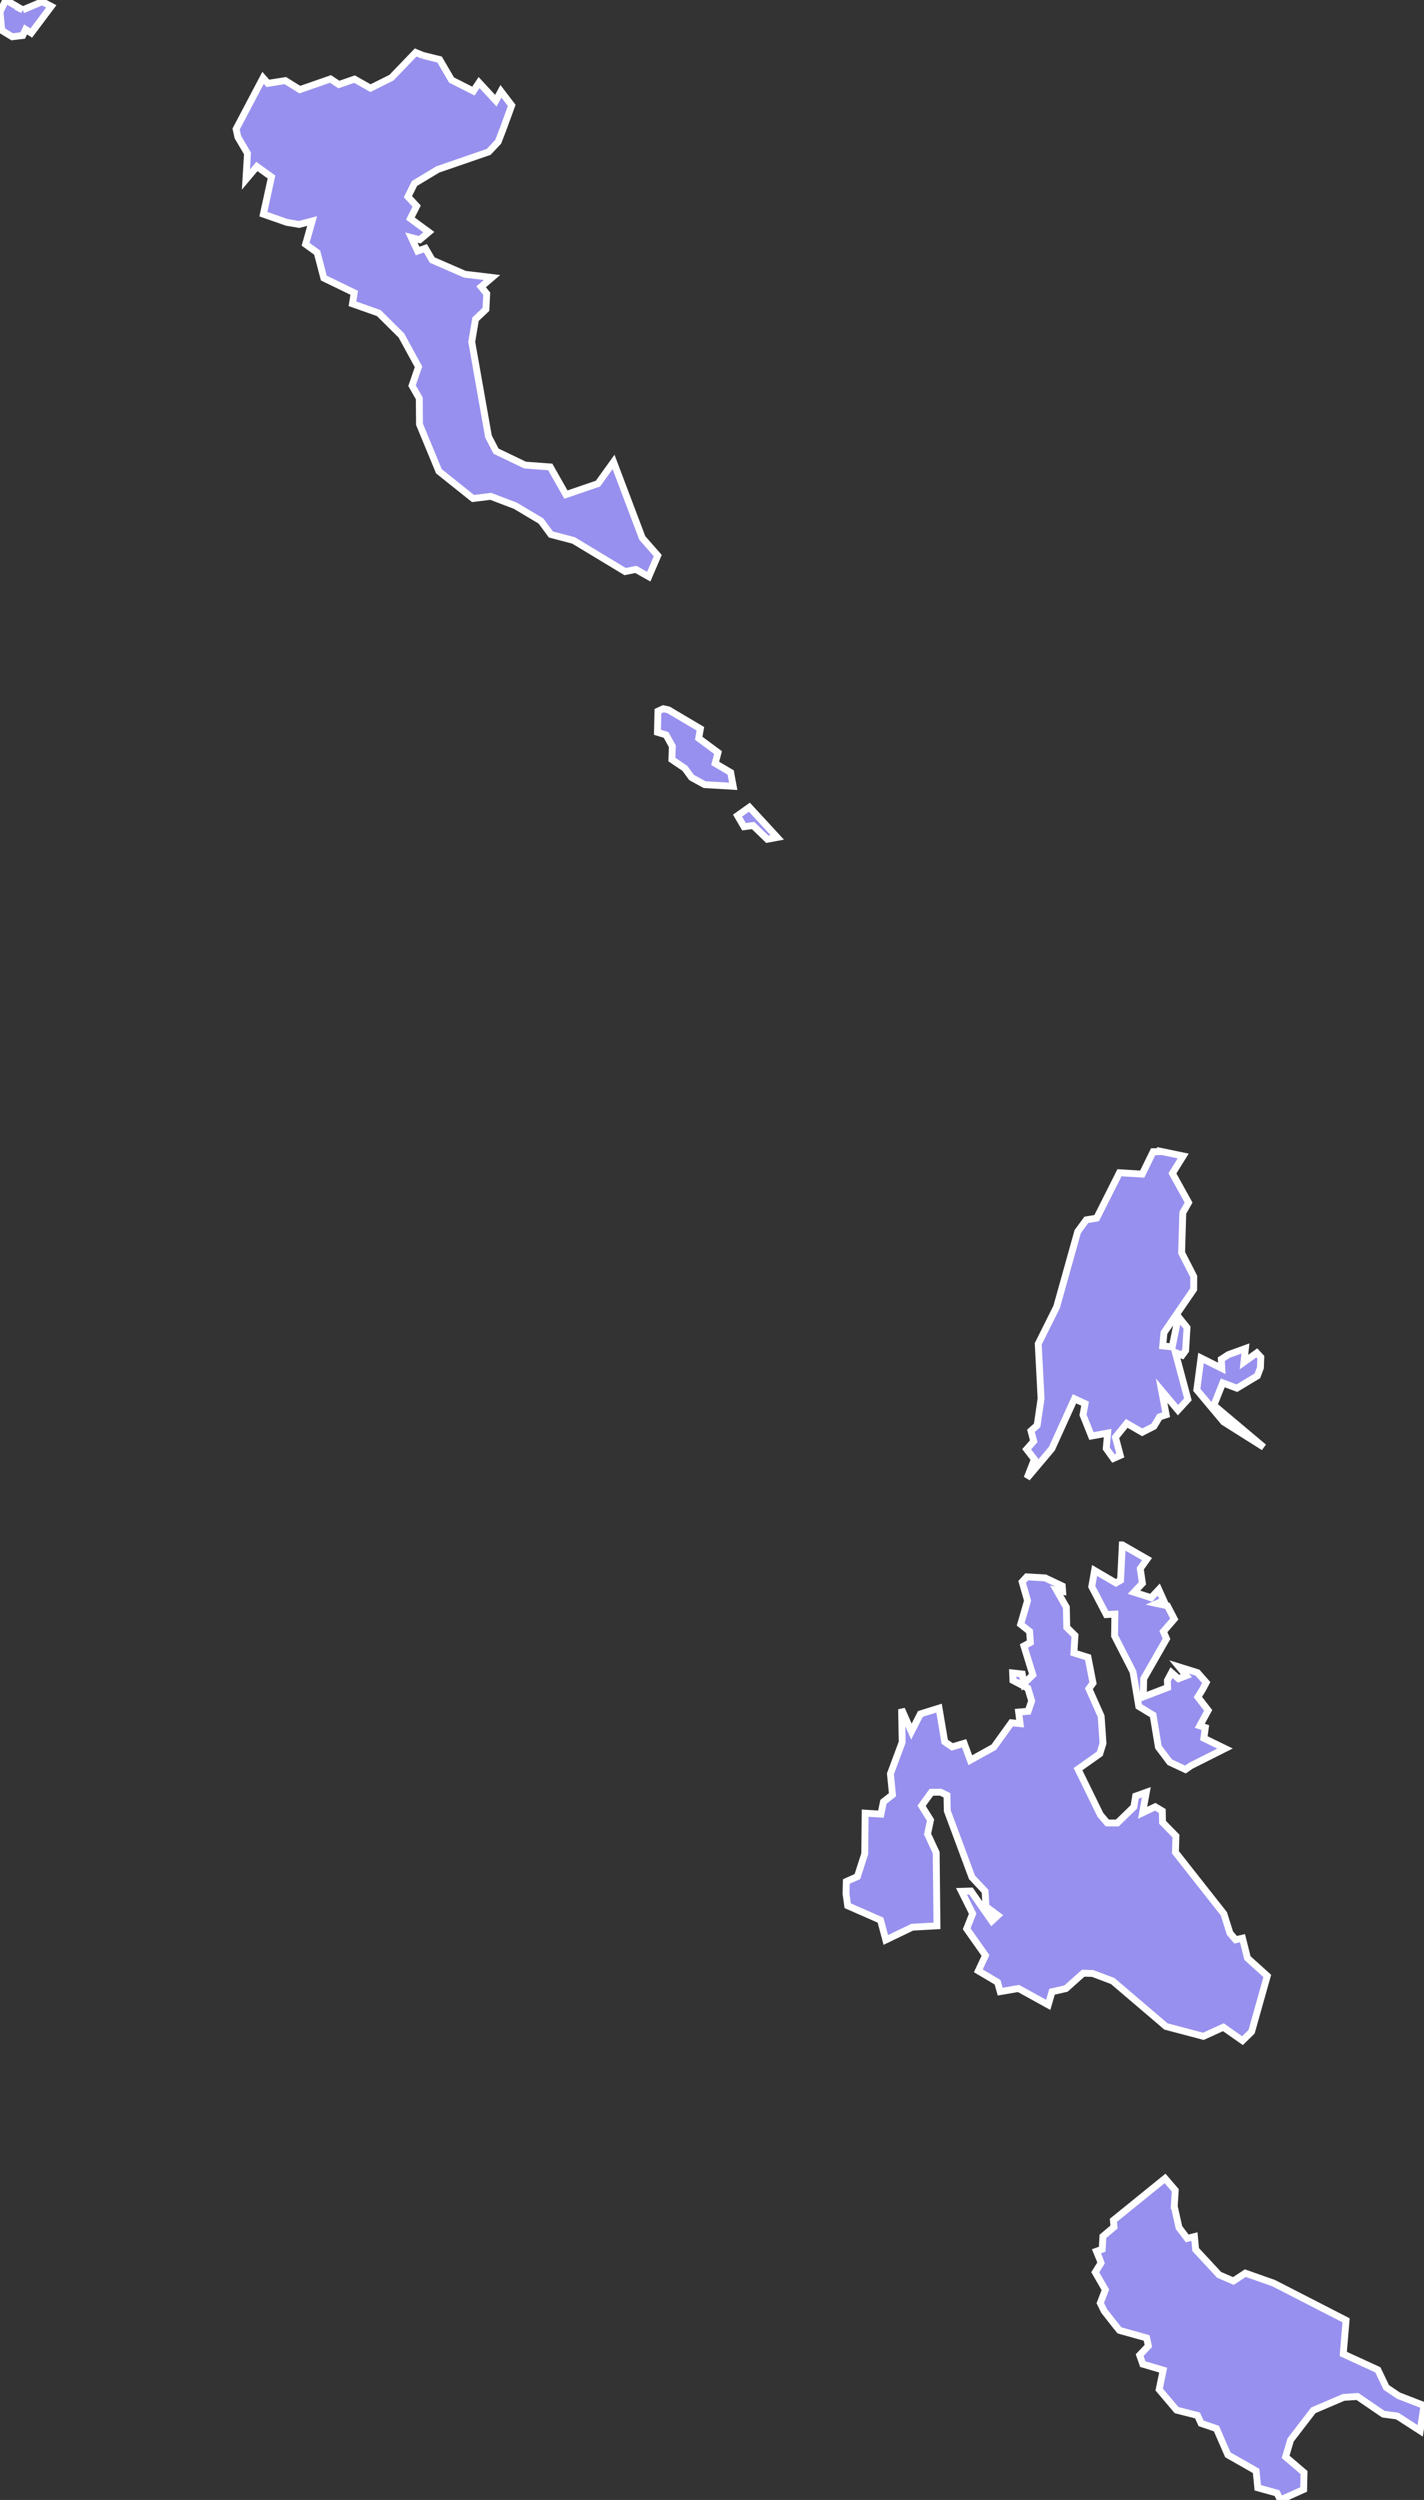 <svg xmlns="http://www.w3.org/2000/svg" viewBox="0.256 222.463 145.29 254.95" width="145.29" height="254.95">
            <rect x="0.256" y="222.463" width="145.29" height="254.95" fill="#333333" stroke="none"/>
            <path 
                d="m 120.066,447.473 0.48,2.16 0.84,1.11 0.74,-0.19 0.12,1.32 2.39,2.58 1.46,0.63 1.22,-0.8 2.89,1.02 7.39,3.79 -0.29,3.43 3.53,1.62 0.86,1.79 1.24,0.84 2.61,1.01 -0.39,2.58 -2.34,-1.51 -1.42,-0.19 -2.64,-1.8 -1.41,0.09 -3.09,1.32 -2.32,3.02 -0.51,1.72 1.88,1.61 -0.04,1.72 -2.37,1.07 -0.35,-0.7 -1.96,-0.54 -0.17,-1.72 -2.88,-1.64 -1.17,-2.68 -1.56,-0.53 -0.37,-0.81 -2.13,-0.54 -1.78,-2.1 0.41,-1.98 -2.08,-0.61 -0.32,-0.92 0.89,-0.94 -0.18,-0.81 -2.76,-0.77 -0.38,-0.46 -1.19,-1.52 -0.4,-0.81 0.52,-1.35 -1.03,-1.79 0.59,-0.95 -0.12,-0.34 -0.35,-0.85 0.59,-0.21 0.07,-1.31 1.13,-0.95 -0.06,-0.69 5.27,-4.27 1.04,1.21 -0.1,1.64 z m -13.17,-64.09 1.74,0.82 0.04,0.55 -0.61,-0.11 0.99,1.73 0.04,2.05 0.84,0.83 -0.11,1.78 1.44,0.45 0.51,2.62 -0.42,0.58 1.25,2.81 0.19,2.75 -0.33,1.07 -2.22,1.57 2.28,4.66 0.71,0.83 1.02,0 1.69,-1.64 0.18,-1.1 1.09,-0.39 -0.38,2.09 1.29,-0.61 0.72,0.43 0.02,1.15 1.37,1.4 -0.05,1.66 4.94,6.27 0.62,1.97 0.58,0.68 0.7,-0.16 0.51,2.03 2.02,1.82 -1.6,5.69 -0.93,0.91 -1.95,-1.37 -2.04,0.93 -3.82,-1.01 -5.43,-4.63 -2.04,-0.77 -0.97,-0.03 -1.76,1.57 -1.42,0.32 -0.39,1.34 -3.03,-1.67 -1.87,0.32 -0.27,-0.96 -1.96,-1.16 0.73,-1.57 -1.92,-2.72 0.61,-1.54 -1.14,-2.28 0.96,-0.03 2.13,3.06 0.62,-0.57 -1.21,-0.9 -0.09,-1.56 -1.34,-1.43 -2.52,-6.78 -0.03,-1.58 -0.65,-0.32 -0.94,0.01 -1,1.38 0.91,1.45 -0.3,1.43 0.88,1.9 0.08,7.46 -2.52,0.14 -2.7,1.3 -0.54,-2.02 -3.35,-1.47 -0.17,-1.23 0.03,-1.24 1.13,-0.5 0.75,-2.33 0.04,-4.14 1.61,0.1 0.26,-1.26 0.92,-0.72 -0.21,-2.13 1.2,-3.23 -0.06,-3.36 1,2.28 0.92,-1.8 1.9,-0.59 0.58,3.43 0.76,0.52 1.22,-0.36 0.63,1.72 2.4,-1.33 1.79,-2.49 0.89,0.09 -0.15,-1.18 0.97,-0.08 0.36,-1.06 -0.39,-1.29 -1.52,-0.8 -0.03,-0.76 0.98,0.11 0.17,0.98 0.91,-0.89 -0.91,-2.95 0.66,-0.36 -0.08,-1.12 -0.91,-0.73 0.7,-2.41 -0.55,-1.92 0.47,-0.51 1.88,0.11 z m 7.87,-3.37 2.52,1.45 -0.69,0.97 0.22,1.5 -0.86,0.91 1.75,0.56 0.78,-0.83 0.5,1.11 -0.71,0.31 1.09,0.23 0.7,1.35 -1.11,1.28 0.32,0.74 -2.33,4.07 -0.04,1.85 2.48,-0.95 -0.02,-0.73 0.42,-0.79 0.71,0.62 0.8,-0.31 -0.73,-0.89 1.87,0.58 0.89,1.01 -0.37,0.7 -0.48,0.78 1.05,1.36 -0.86,1.57 0.57,0.18 -0.15,1.09 2.16,1.05 -3.48,1.75 -0.56,0.39 -1.6,-0.75 -1.16,-1.54 -0.54,-3.26 -1.46,-0.89 -0.59,-3.52 -1.88,-3.67 0.03,-2.22 -0.87,0.05 -1.49,-2.85 0.29,-1.65 2.17,1.27 0.48,-0.27 0.18,-3.61 z m 11.7,-19.72 0.86,-0.31 -0.15,1.39 1.31,-0.94 0.41,0.44 -0.04,1.08 -0.31,0.82 -2.09,1.26 -1.44,-0.54 -0.91,2.28 5.09,4.28 -4.09,-2.58 -2.74,-3.27 0.43,-3.25 2.12,1.06 -0.05,-0.93 0.72,-0.47 0.88,-0.32 z m -7.8,-20.42 2.31,0.48 -1.1,1.77 1.65,2.98 -0.59,1.04 -0.12,4.08 1.24,2.42 -0.01,1.31 -3.03,4.42 -0.13,1.35 0.97,0.1 0.63,-3.07 0.88,1.1 -0.14,2.34 -0.35,0.48 -0.7,-0.28 1.28,4.78 -1.01,1.1 -1.67,-1.99 0.46,2.46 -0.67,0.22 -0.58,0.96 -1.19,0.61 -1.58,-0.91 -1.15,1.42 0.49,1.85 -0.7,0.31 -0.73,-1.02 0.14,-1.57 -1.65,0.3 -0.86,-2.15 0.21,-1.15 -1.08,-0.5 -2.31,5.09 -2.53,3 0.75,-1.92 -0.79,-1.02 0.72,-0.82 -0.28,-1.06 0.63,-0.56 0.4,-2.73 -0.29,-5.58 1.88,-3.77 2.15,-7.68 0.88,-1.2 1.05,-0.17 2.33,-4.63 2.32,0.14 1.12,-2.29 0.75,0 z m -41.95,-35.09 2.84,3.08 -1.01,0.19 -1.45,-1.4 -0.93,0.12 -0.66,-1.13 1.21,-0.86 z m -8.26,-9.93 3.26,1.93 -0.17,0.97 1.97,1.46 -0.29,1.1 1.58,0.93 0.26,1.41 -2.92,-0.17 -1.33,-0.73 -0.68,-0.93 -1.33,-0.9 0.05,-1.35 -0.64,-1.16 -0.88,-0.27 0.05,-2.15 0.54,-0.25 0.53,0.11 z m -25.06,-66.74 1.71,0.42 1.22,2.09 2.23,1.13 0.58,-0.87 1.71,1.85 0.52,-0.96 1.1,1.44 -0.89,2.44 -0.49,1.27 -0.97,1.03 -5.19,1.79 -2.38,1.43 -0.67,1.35 0.89,0.96 -0.64,1.27 1.88,1.38 -0.92,0.78 -0.86,-0.22 0.64,1.37 0.79,-0.28 0.7,1.2 3.33,1.45 2.77,0.33 -1.11,0.95 0.57,0.7 -0.08,1.6 -1.06,1 -0.39,2.31 1.71,9.66 0.77,1.49 2.96,1.42 2.57,0.19 1.6,2.82 3.27,-1.12 1.59,-2.21 2.93,7.75 1.58,1.8 -0.92,2.15 -1.31,-0.74 -1.1,0.22 -5.27,-3.18 -2.3,-0.6 -1.02,-1.38 -2.62,-1.56 -2.5,-0.95 -1.81,0.22 -3.48,-2.78 -1.98,-4.79 -0.02,-2.64 -0.74,-1.3 0.66,-1.92 -1.75,-3.2 -2.3,-2.28 -2.69,-0.95 0.18,-1.12 -3.1,-1.5 -0.68,-2.6 -1.18,-0.85 0.67,-2.37 -1.33,0.35 -1.25,-0.21 -2.4,-0.84 0.83,-3.79 -1.49,-1.07 -1.12,1.33 0.16,-2.66 -0.98,-1.67 -0.18,-0.82 2.75,-5.22 0.49,0.56 1.78,-0.28 1.48,0.92 3.13,-1.09 0.86,0.57 1.59,-0.55 1.63,0.92 2.14,-1.07 2.47,-2.57 0.73,0.3 z m -40.82,-4.64 1.99,-0.84 0.92,0.48 -2.04,2.72 -0.58,-0.37 -0.29,0.62 -1.08,0.13 -1.06,-0.65 -0.18,-1.88 0.59,-1.22 1.73,1.01 z" 
                fill="rgb(151, 144, 238)" 
                stroke="white" 
                stroke-width=".7px"
                title="Ionian Islands" 
                id="GR-F" 
            />
        </svg>
